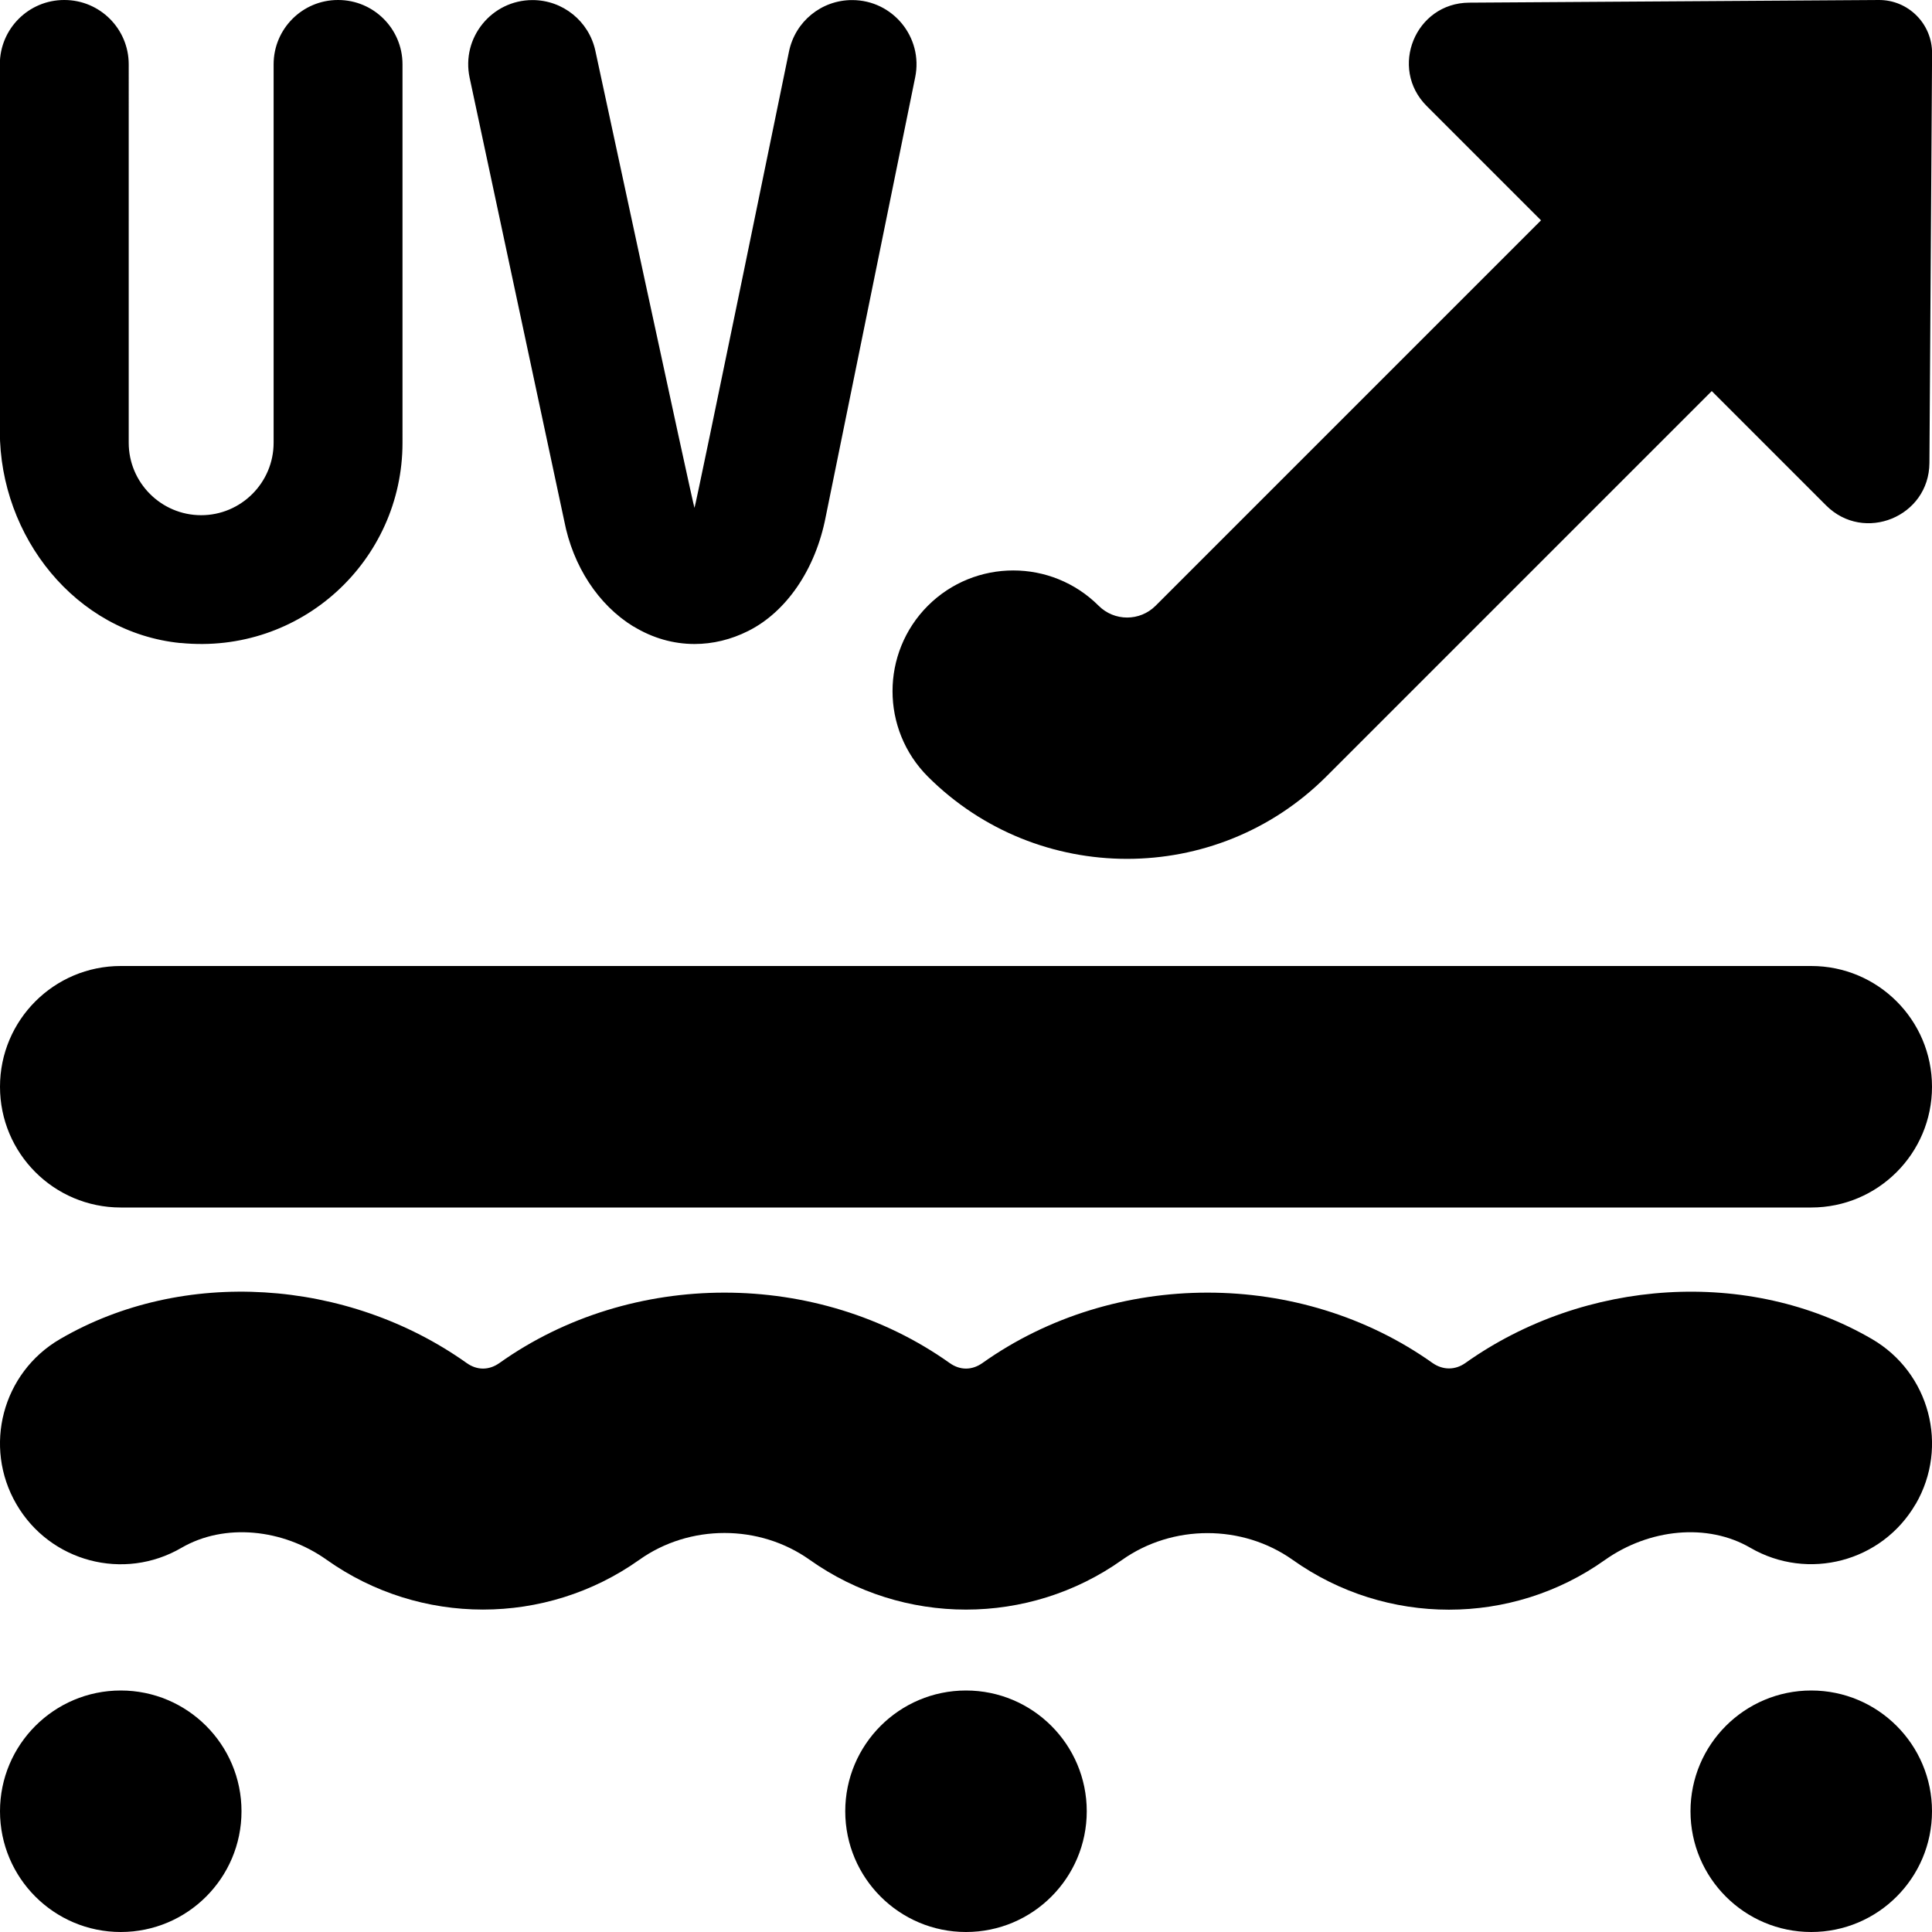<?xml version="1.0" encoding="UTF-8"?>
<svg xmlns="http://www.w3.org/2000/svg" id="Layer_1" data-name="Layer 1" viewBox="0 0 24 24">
  <path d="m24,13.5c0,.828-.672,1.5-1.5,1.5H1.5c-.829,0-1.5-.672-1.5-1.5s.671-1.5,1.5-1.5h21c.828,0,1.5.671,1.5,1.5ZM1.5,21c-.828,0-1.5.672-1.5,1.5s.672,1.5,1.5,1.5,1.5-.672,1.5-1.5-.672-1.5-1.5-1.5Zm10.5,0c-.828,0-1.5.672-1.5,1.5s.672,1.5,1.5,1.5,1.5-.672,1.5-1.5-.672-1.5-1.5-1.5Zm10.5,0c-.828,0-1.5.672-1.5,1.5s.672,1.5,1.5,1.5,1.5-.672,1.5-1.5-.672-1.5-1.5-1.5ZM7.87,7.782c.237.145.496.218.758.218.225,0,.452-.054.667-.162.475-.238.835-.766.961-1.412l1.113-5.467c.101-.495-.278-.958-.783-.958h-.002c-.38,0-.707.267-.783.639,0,0-1.153,5.622-1.174,5.669-.019-.041-1.231-5.677-1.231-5.677-.079-.368-.404-.631-.781-.631-.508,0-.887.468-.781.965l1.175,5.504c.108.561.422,1.044.86,1.313Zm-5.628.205c1.496.15,2.758-1.021,2.758-2.487V.799c0-.441-.358-.799-.799-.799h-.003c-.441,0-.799.358-.799.799v4.701c0,.496-.404.9-.9.9s-.9-.404-.9-.9V.799c0-.441-.358-.799-.799-.799h-.003c-.441,0-.799.358-.799.799v4.559c0,1.308.941,2.499,2.242,2.63Zm21.555,10.698c.416-.716.174-1.634-.543-2.051-1.525-.888-3.567-.756-5.051.298-.126.089-.277.09-.407,0-1.641-1.166-3.95-1.166-5.592,0-.13.092-.278.092-.407,0-1.641-1.166-3.954-1.166-5.593,0-.13.092-.278.092-.407,0-1.482-1.053-3.526-1.188-5.052-.297-.716.417-.958,1.335-.541,2.051.417.717,1.335.959,2.051.541.534-.31,1.26-.237,1.804.15,1.16.823,2.72.824,3.882,0,.625-.445,1.492-.445,2.118,0,1.161.824,2.721.824,3.881,0,.627-.443,1.493-.443,2.118,0,.581.413,1.261.619,1.941.619s1.36-.206,1.94-.619c.546-.385,1.27-.462,1.806-.149.715.414,1.633.175,2.051-.543Zm-12.271-9.038c.683.682,1.578,1.022,2.475,1.022s1.792-.341,2.475-1.023l4.788-4.788,1.42,1.42c.472.472,1.28.141,1.284-.527l.033-5.088c.002-.367-.296-.666-.663-.663l-5.088.033c-.668.004-.999.812-.527,1.284l1.42,1.42-4.788,4.788c-.195.195-.512.195-.707,0-.586-.585-1.536-.585-2.122,0-.585.586-.585,1.536,0,2.122Z"/>
</svg>
